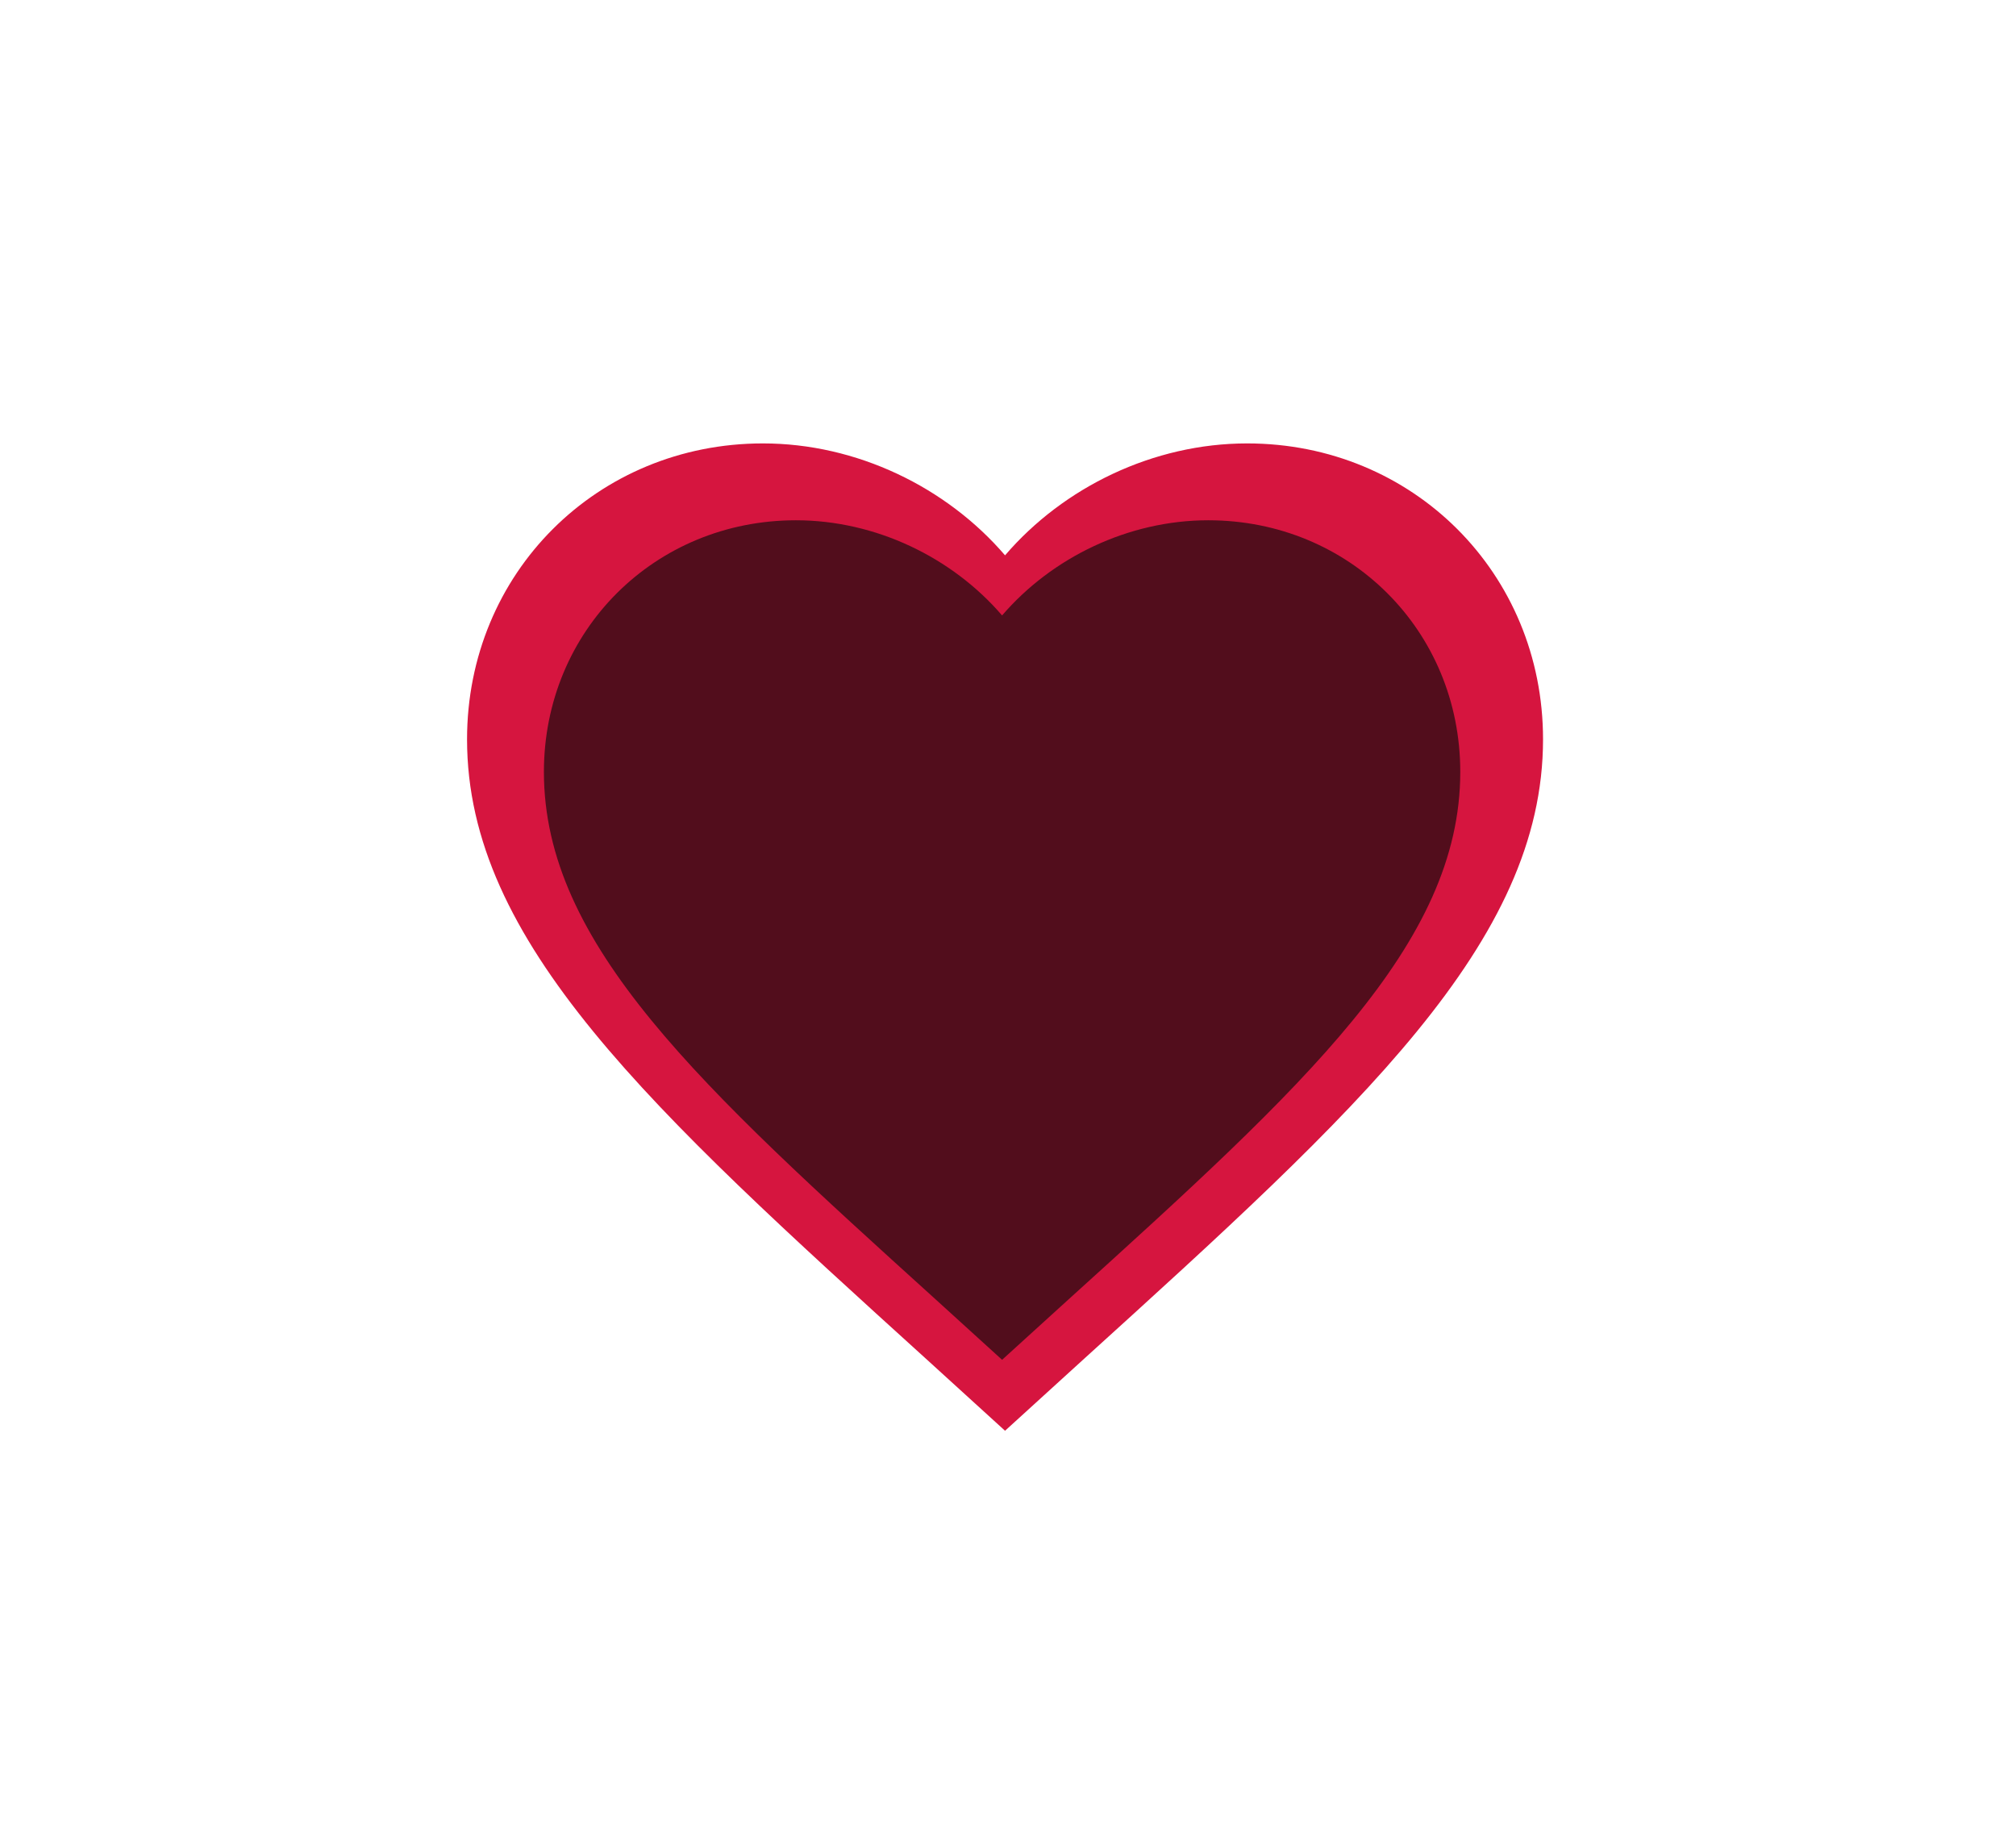 <svg width="341" height="310" viewBox="0 0 341 310" fill="none" xmlns="http://www.w3.org/2000/svg">
<g filter="url(#filter0_d_2_2)">
<path d="M170 238L156.805 225.987C109.94 183.486 79 155.365 79 121.054C79 92.933 101.022 71 129.05 71C144.884 71 160.081 78.372 170 89.93C179.919 78.372 195.116 71 210.95 71C238.978 71 261 92.933 261 121.054C261 155.365 230.06 183.486 183.195 225.987L170 238Z" fill="#D6153F"/>
<path d="M169.5 226L158.263 215.785C118.35 179.647 92 155.735 92 126.561C92 102.65 110.755 84 134.625 84C148.11 84 161.052 90.268 169.5 100.096C177.948 90.268 190.89 84 204.375 84C228.245 84 247 102.65 247 126.561C247 155.735 220.65 179.647 180.737 215.785L169.5 226Z" fill="#520D1C"/>
</g>
<defs>
<filter id="filter0_d_2_2" x="-65.1" y="-61.1" width="471.2" height="440.2" filterUnits="userSpaceOnUse" color-interpolation-filters="sRGB">
<feFlood flood-opacity="0" result="BackgroundImageFix"/>
<feColorMatrix in="SourceAlpha" type="matrix" values="0 0 0 0 0 0 0 0 0 0 0 0 0 0 0 0 0 0 127 0" result="hardAlpha"/>
<feOffset dy="4"/>
<feGaussianBlur stdDeviation="32.55"/>
<feComposite in2="hardAlpha" operator="out"/>
<feColorMatrix type="matrix" values="0 0 0 0 0.839 0 0 0 0 0.082 0 0 0 0 0.247 0 0 0 0.23 0"/>
<feBlend mode="normal" in2="BackgroundImageFix" result="effect1_dropShadow_2_2"/>
<feBlend mode="normal" in="SourceGraphic" in2="effect1_dropShadow_2_2" result="shape"/>
</filter>
</defs>
</svg>
